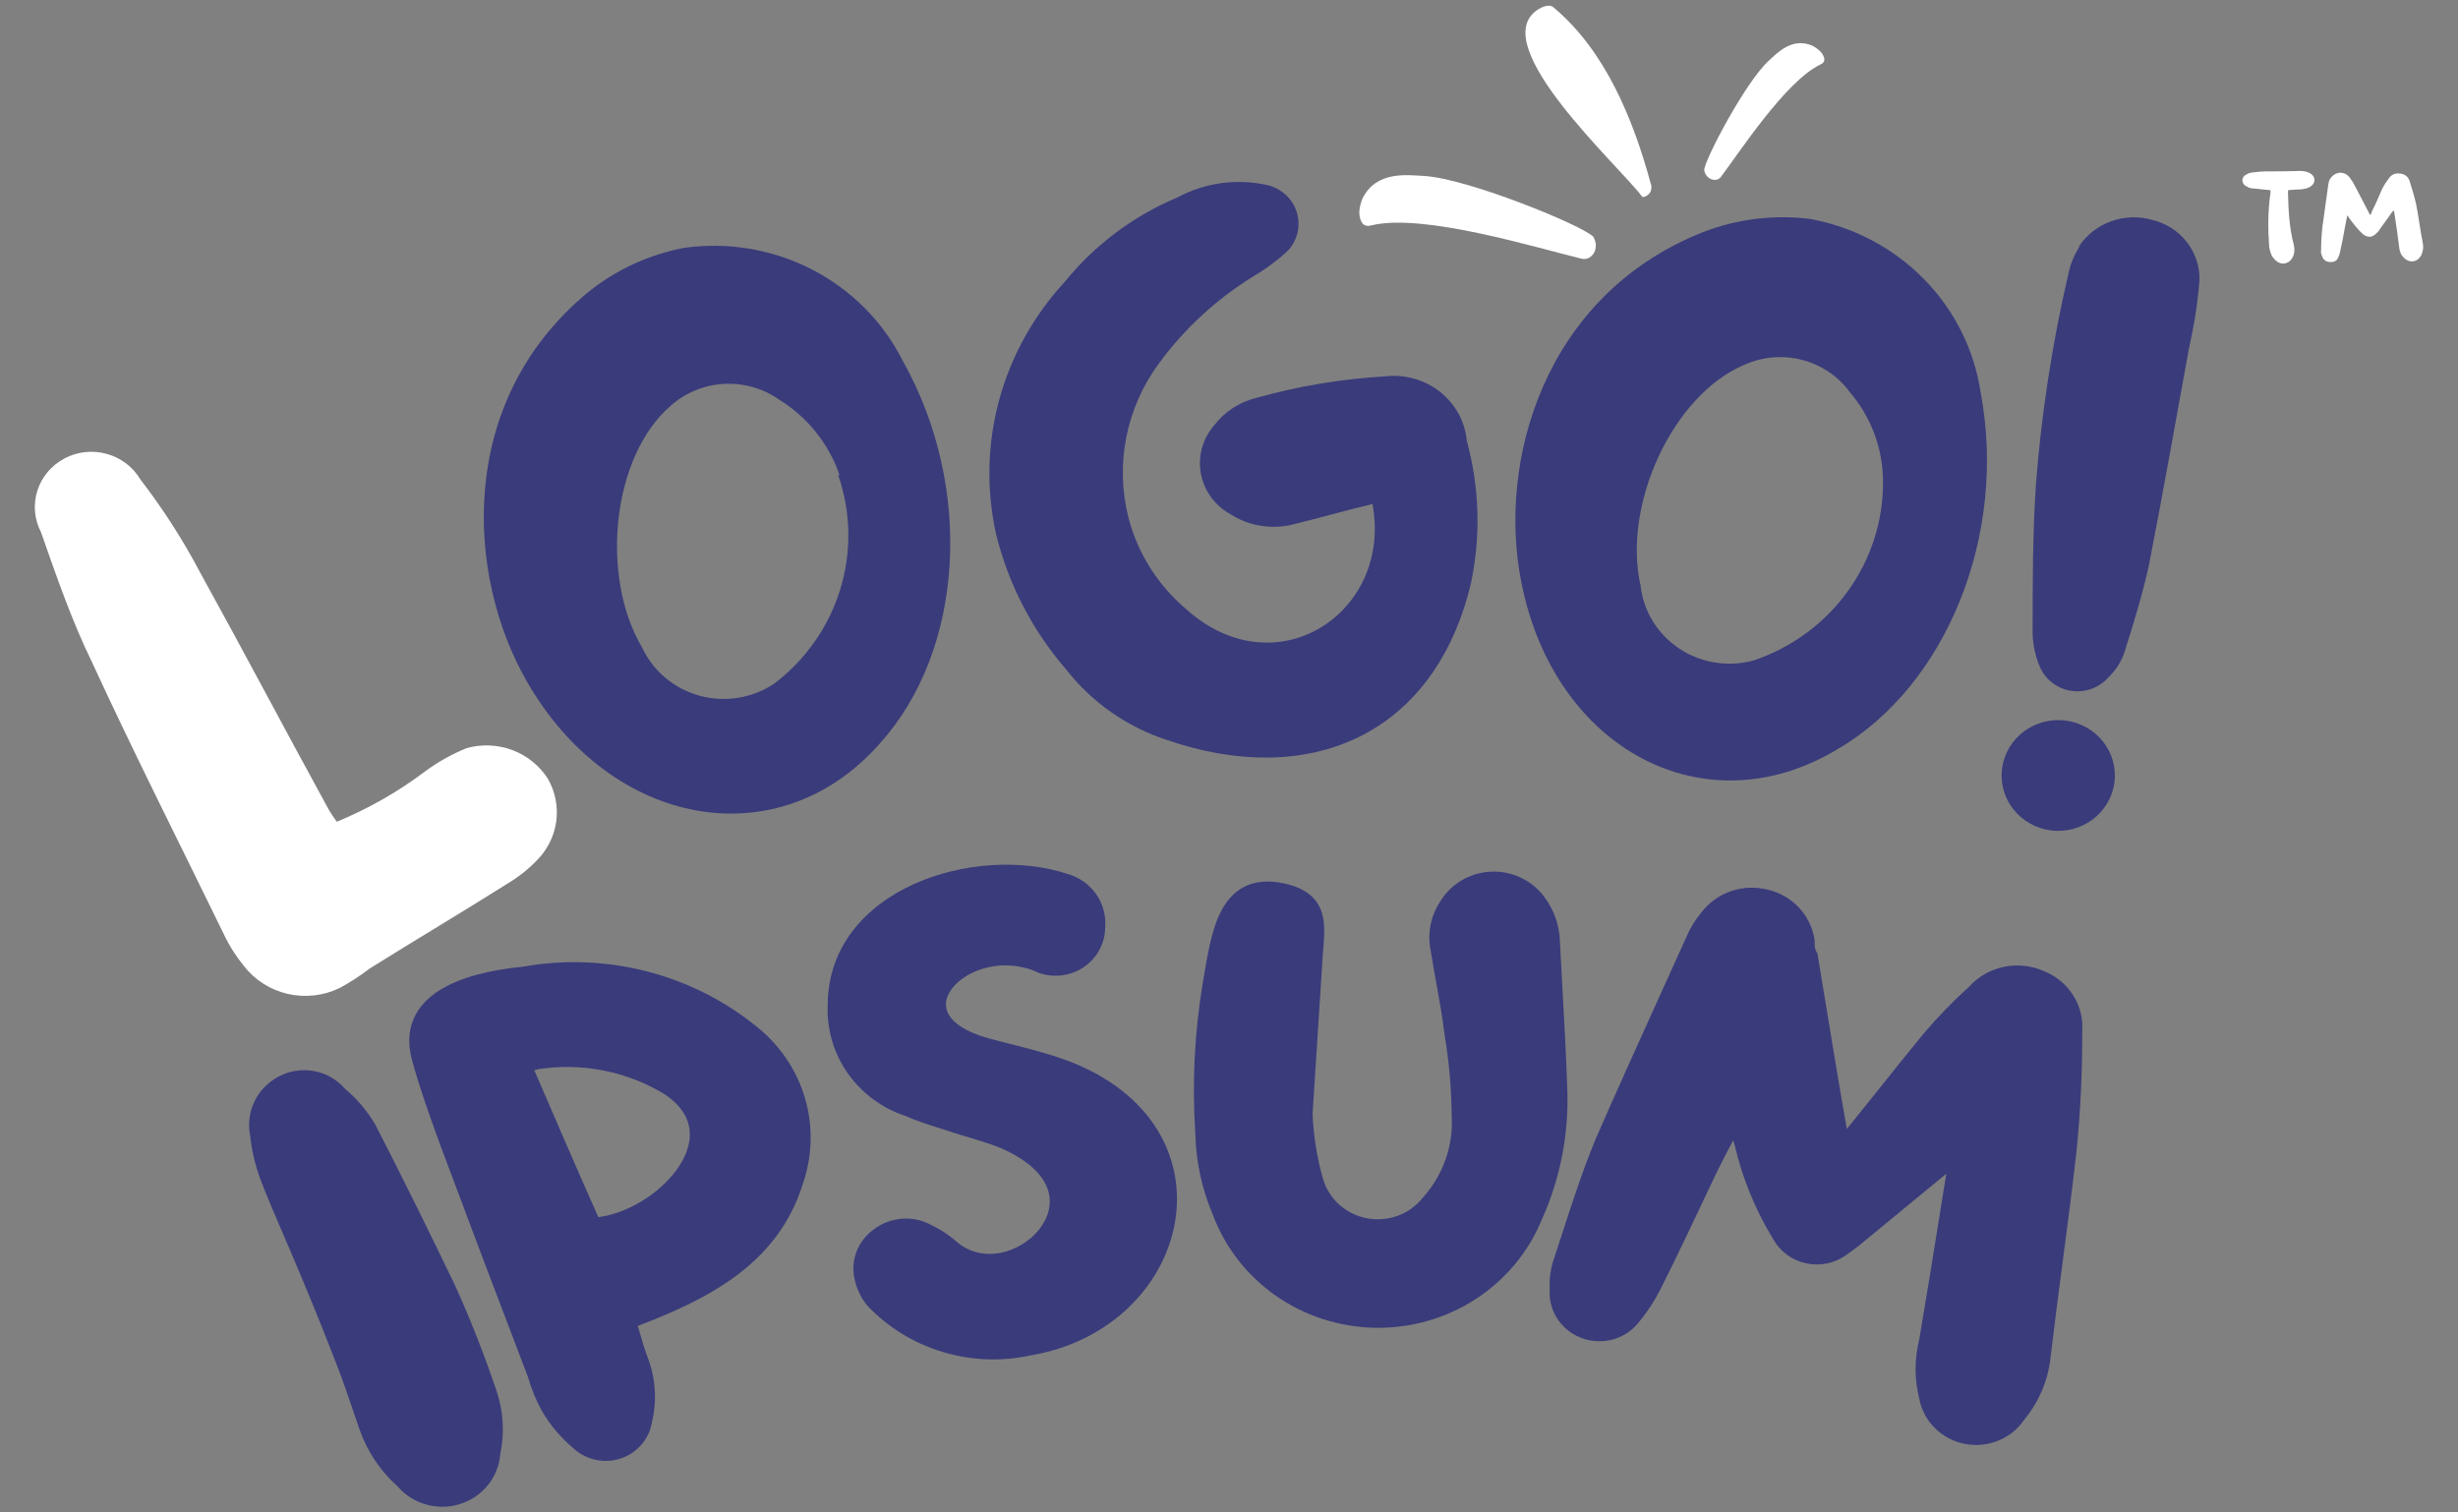 <svg width="52" height="32" viewBox="0 0 52 32" fill="none" xmlns="http://www.w3.org/2000/svg">
<rect x="0" y="0" width="52" height="32" fill="#808080" stroke="none"/>
<g clip-path="url(#clip0_4027_448)">
<path d="M48.034 4.024C48.034 4.061 48.034 4.108 48.025 4.135C47.978 4.496 47.978 4.857 48.006 5.228C48.025 5.32 48.044 5.413 48.12 5.487C48.243 5.626 48.432 5.598 48.508 5.431C48.546 5.348 48.546 5.265 48.527 5.182C48.432 4.83 48.413 4.459 48.404 4.098C48.404 4.08 48.404 4.052 48.404 4.024C48.508 4.015 48.602 4.006 48.688 4.006C48.754 3.997 48.811 3.987 48.858 3.959C49 3.885 49 3.728 48.849 3.654C48.792 3.626 48.716 3.617 48.65 3.617C48.413 3.626 48.176 3.626 47.94 3.626C47.855 3.626 47.769 3.635 47.684 3.645C47.637 3.654 47.58 3.654 47.542 3.682C47.476 3.71 47.438 3.756 47.438 3.821C47.447 3.885 47.476 3.922 47.542 3.95C47.58 3.978 47.627 3.987 47.675 3.987C47.788 3.997 47.911 4.015 48.034 4.024ZM50.638 4.45C50.638 4.459 50.648 4.469 50.648 4.469C50.686 4.719 50.723 4.959 50.752 5.2C50.761 5.283 50.771 5.357 50.828 5.422C50.951 5.58 51.14 5.561 51.225 5.394C51.263 5.311 51.273 5.228 51.254 5.135C51.197 4.857 51.168 4.58 51.112 4.311C51.074 4.145 51.026 3.987 50.979 3.839C50.951 3.747 50.884 3.682 50.771 3.672C50.657 3.654 50.572 3.71 50.525 3.793C50.468 3.867 50.42 3.941 50.383 4.024C50.316 4.172 50.26 4.321 50.184 4.459C50.174 4.496 50.165 4.524 50.146 4.552C50.136 4.533 50.127 4.524 50.127 4.524C50.004 4.293 49.89 4.061 49.767 3.839C49.748 3.821 49.739 3.802 49.729 3.784C49.672 3.7 49.606 3.654 49.502 3.654C49.407 3.663 49.331 3.719 49.284 3.802C49.265 3.839 49.265 3.867 49.256 3.904C49.218 4.2 49.171 4.496 49.133 4.793C49.114 4.959 49.104 5.126 49.104 5.293C49.095 5.33 49.104 5.376 49.123 5.413C49.142 5.487 49.199 5.533 49.275 5.543C49.369 5.552 49.436 5.524 49.464 5.45C49.492 5.394 49.502 5.348 49.511 5.302C49.549 5.135 49.578 4.978 49.606 4.82C49.625 4.728 49.635 4.654 49.663 4.552C49.682 4.589 49.701 4.617 49.72 4.645C49.805 4.756 49.89 4.867 49.994 4.959C50.099 5.033 50.184 5.024 50.269 4.941C50.288 4.922 50.297 4.913 50.316 4.895C50.401 4.765 50.506 4.635 50.591 4.506C50.61 4.487 50.619 4.469 50.638 4.45Z" fill="white"/>
<path d="M28.821 4.206C28.755 4.382 28.743 4.509 28.773 4.614C28.807 4.757 28.894 4.804 29.012 4.768C30.124 4.499 32.563 5.262 33.466 5.475C33.679 5.52 33.852 5.251 33.707 5.01C33.495 4.776 31.057 3.777 30.127 3.723C29.762 3.703 29.111 3.611 28.821 4.206Z" fill="white"/>
<path d="M38.352 0.972C38.471 1.039 38.537 1.103 38.57 1.174C38.619 1.268 38.593 1.332 38.511 1.365C37.776 1.716 36.798 3.226 36.403 3.747C36.307 3.867 36.086 3.797 36.053 3.6C36.06 3.378 36.927 1.739 37.411 1.292C37.601 1.118 37.915 0.776 38.352 0.972Z" fill="white"/>
<path d="M32.498 0.228C32.64 0.124 32.788 0.087 32.864 0.155C33.973 1.082 34.561 2.551 34.925 3.896C34.939 3.927 34.94 3.972 34.929 4.019C34.925 4.059 34.895 4.101 34.847 4.134C34.796 4.17 34.752 4.181 34.732 4.15C34.246 3.504 31.469 0.988 32.498 0.228Z" fill="white"/>
<path d="M9.009 16.309C9.275 16.115 9.564 15.954 9.87 15.829C10.19 15.74 10.531 15.754 10.842 15.871C11.152 15.988 11.415 16.201 11.591 16.477C11.749 16.753 11.81 17.07 11.767 17.383C11.723 17.696 11.577 17.986 11.35 18.211C11.175 18.392 10.975 18.551 10.757 18.682C9.784 19.296 8.803 19.877 7.822 20.491C7.621 20.645 7.408 20.783 7.185 20.904C6.845 21.069 6.457 21.113 6.088 21.029C5.719 20.944 5.391 20.736 5.162 20.441C4.991 20.231 4.846 20.003 4.732 19.759C3.802 17.849 2.838 15.947 1.943 14.003C1.53 13.161 1.194 12.194 0.867 11.259C0.726 10.988 0.698 10.674 0.79 10.383C0.882 10.091 1.087 9.847 1.361 9.701C1.634 9.555 1.955 9.52 2.255 9.602C2.555 9.684 2.811 9.877 2.967 10.14C3.449 10.766 3.875 11.43 4.241 12.126C5.171 13.809 6.057 15.492 6.952 17.125C7.004 17.215 7.062 17.302 7.125 17.386C7.798 17.109 8.432 16.747 9.009 16.309Z" fill="white"/>
<path d="M18.62 15.722C16.494 18.154 12.931 17.539 11.141 14.409C9.867 12.187 9.643 8.518 12.415 6.204C13.007 5.719 13.714 5.389 14.472 5.244C15.401 5.114 16.348 5.274 17.178 5.702C18.008 6.13 18.679 6.803 19.094 7.626C20.609 10.319 20.393 13.752 18.62 15.722ZM17.76 10.05C17.534 9.388 17.081 8.823 16.477 8.451C16.136 8.213 15.721 8.097 15.302 8.123C14.884 8.149 14.487 8.315 14.179 8.594C12.948 9.663 12.69 12.195 13.585 13.702C13.7 13.947 13.867 14.166 14.076 14.341C14.286 14.517 14.532 14.646 14.798 14.719C15.063 14.792 15.342 14.807 15.614 14.764C15.886 14.72 16.146 14.619 16.374 14.468C17.041 13.962 17.531 13.265 17.774 12.475C18.018 11.685 18.004 10.84 17.734 10.058L17.76 10.05Z" fill="#3A3B7B"/>
<path d="M27.296 11.11C27.078 11.156 26.854 11.158 26.635 11.118C26.416 11.078 26.208 10.995 26.022 10.874C25.86 10.784 25.72 10.659 25.613 10.509C25.506 10.359 25.434 10.188 25.403 10.007C25.372 9.827 25.382 9.642 25.432 9.466C25.483 9.29 25.573 9.127 25.695 8.989C25.909 8.712 26.212 8.513 26.556 8.425C27.453 8.171 28.377 8.016 29.31 7.963C29.515 7.939 29.723 7.956 29.921 8.013C30.119 8.069 30.304 8.163 30.464 8.29C30.624 8.417 30.757 8.574 30.855 8.752C30.952 8.93 31.012 9.125 31.031 9.326C31.3 10.313 31.33 11.347 31.117 12.347C30.343 15.579 27.675 16.689 24.68 15.654C23.839 15.377 23.102 14.862 22.562 14.173C21.843 13.344 21.333 12.361 21.073 11.303C20.863 10.362 20.886 9.385 21.14 8.454C21.395 7.523 21.874 6.665 22.536 5.951C23.165 5.176 23.982 4.566 24.912 4.176C25.5 3.859 26.188 3.769 26.84 3.923C26.988 3.963 27.122 4.041 27.229 4.149C27.336 4.257 27.411 4.391 27.447 4.537C27.483 4.683 27.478 4.836 27.434 4.979C27.389 5.123 27.306 5.252 27.193 5.354C26.978 5.544 26.744 5.713 26.496 5.859C25.73 6.335 25.064 6.949 24.533 7.668C24.185 8.133 23.945 8.668 23.831 9.233C23.716 9.799 23.73 10.382 23.87 10.942C24.066 11.705 24.499 12.39 25.11 12.902C27.003 14.585 29.465 12.961 29.035 10.664C28.406 10.815 27.855 10.975 27.296 11.11Z" fill="#3A3B7B"/>
<path d="M38.864 15.856C36.066 17.539 32.882 15.856 32.185 12.322C31.677 9.797 32.641 6.263 36.015 4.916C36.733 4.636 37.511 4.538 38.279 4.63C39.2 4.795 40.046 5.239 40.696 5.899C41.346 6.558 41.768 7.401 41.902 8.308C42.47 11.312 41.179 14.518 38.864 15.856ZM39.836 10.193C39.836 9.494 39.583 8.817 39.122 8.282C38.876 7.952 38.52 7.715 38.115 7.612C37.71 7.509 37.281 7.547 36.901 7.719C35.387 8.358 34.319 10.681 34.707 12.389C34.736 12.657 34.825 12.916 34.968 13.147C35.11 13.378 35.302 13.575 35.531 13.726C35.76 13.877 36.02 13.977 36.292 14.019C36.564 14.061 36.843 14.045 37.108 13.971C37.909 13.698 38.602 13.187 39.091 12.509C39.58 11.832 39.841 11.022 39.836 10.193Z" fill="#3A3B7B"/>
<path d="M44.731 16.563C44.688 16.871 44.523 17.15 44.27 17.339C44.018 17.527 43.699 17.61 43.384 17.569C43.069 17.527 42.783 17.365 42.59 17.118C42.398 16.872 42.313 16.56 42.355 16.252C42.398 15.944 42.563 15.665 42.816 15.476C43.068 15.287 43.387 15.205 43.702 15.246C44.017 15.287 44.303 15.449 44.495 15.696C44.688 15.943 44.773 16.255 44.731 16.563ZM43.982 5.211C44.146 4.966 44.386 4.78 44.666 4.68C44.947 4.58 45.254 4.571 45.54 4.655C45.831 4.727 46.088 4.893 46.268 5.128C46.448 5.362 46.541 5.65 46.53 5.943C46.492 6.413 46.42 6.88 46.314 7.34C46.03 8.897 45.755 10.454 45.454 11.994C45.316 12.608 45.135 13.197 44.937 13.82C44.868 14.014 44.753 14.19 44.602 14.333C44.507 14.44 44.387 14.523 44.251 14.572C44.116 14.622 43.97 14.638 43.826 14.618C43.683 14.598 43.547 14.542 43.431 14.457C43.316 14.372 43.224 14.26 43.164 14.131C43.062 13.9 43.006 13.651 43.001 13.399C43.001 12.355 43.001 11.303 43.07 10.252C43.187 8.75 43.417 7.26 43.758 5.791C43.798 5.595 43.874 5.407 43.982 5.236V5.211Z" fill="#3A3B7B"/>
<path fill-rule="evenodd" clip-rule="evenodd" d="M5.373 23.325C5.271 23.547 5.244 23.794 5.293 24.032C5.326 24.346 5.399 24.655 5.509 24.951C5.647 25.314 5.801 25.673 5.992 26.115C6.035 26.217 6.081 26.323 6.129 26.435C6.386 27.034 6.707 27.8 7.137 28.909C7.258 29.223 7.366 29.541 7.475 29.86C7.519 29.99 7.563 30.119 7.608 30.249C7.77 30.711 8.048 31.125 8.417 31.454C8.573 31.635 8.781 31.766 9.014 31.832C9.251 31.899 9.503 31.895 9.738 31.82C9.973 31.745 10.18 31.602 10.33 31.411C10.478 31.224 10.566 30.997 10.584 30.761C10.68 30.301 10.647 29.824 10.489 29.381C10.237 28.644 9.951 27.907 9.621 27.185L9.62 27.182C9.077 26.053 8.526 24.933 7.948 23.811L7.944 23.803C7.775 23.511 7.555 23.25 7.294 23.032C7.125 22.837 6.892 22.705 6.634 22.66C6.371 22.614 6.099 22.66 5.868 22.792C5.649 22.914 5.476 23.101 5.373 23.325Z" fill="#3A3B7B"/>
<path fill-rule="evenodd" clip-rule="evenodd" d="M13.661 20.546C12.81 20.331 11.922 20.299 11.057 20.454C10.388 20.519 9.729 20.67 9.272 20.969C9.039 21.121 8.851 21.317 8.747 21.565C8.642 21.815 8.628 22.101 8.714 22.419C8.872 23.002 9.076 23.569 9.28 24.134L9.313 24.226L9.314 24.228C9.927 25.869 10.546 27.505 11.17 29.136C11.243 29.393 11.346 29.641 11.477 29.875L11.479 29.879C11.653 30.169 11.875 30.429 12.136 30.647C12.267 30.767 12.429 30.85 12.605 30.887C12.782 30.925 12.966 30.914 13.137 30.856C13.309 30.798 13.46 30.695 13.576 30.558C13.69 30.424 13.764 30.262 13.792 30.09C13.905 29.622 13.868 29.132 13.688 28.684C13.632 28.534 13.588 28.38 13.541 28.218C13.525 28.164 13.51 28.109 13.493 28.053C14.923 27.507 16.444 26.772 16.979 25.063C17.188 24.472 17.206 23.833 17.029 23.232C16.852 22.631 16.488 22.097 15.989 21.706C15.309 21.158 14.514 20.762 13.661 20.546ZM11.303 22.643C11.331 22.635 11.359 22.628 11.388 22.621C12.319 22.478 13.271 22.668 14.069 23.157C14.421 23.397 14.565 23.663 14.59 23.918C14.616 24.182 14.518 24.467 14.321 24.741C13.949 25.26 13.271 25.674 12.658 25.752C12.211 24.746 11.757 23.699 11.303 22.643Z" fill="#3A3B7B"/>
<path d="M19.334 18.705C20.347 18.247 21.602 18.168 22.584 18.49C22.832 18.561 23.046 18.713 23.192 18.921C23.336 19.128 23.402 19.378 23.38 19.627C23.379 19.789 23.338 19.948 23.262 20.091C23.184 20.238 23.071 20.363 22.933 20.458C22.795 20.553 22.636 20.614 22.469 20.635C22.302 20.657 22.131 20.639 21.973 20.583L21.961 20.579L21.95 20.573C21.868 20.532 21.782 20.5 21.693 20.48L21.688 20.479C20.997 20.299 20.345 20.597 20.107 20.962C19.993 21.136 19.979 21.312 20.074 21.472C20.175 21.643 20.423 21.835 20.926 21.972C21.064 22.009 21.206 22.045 21.35 22.082C21.747 22.182 22.16 22.287 22.559 22.432L22.561 22.432C24.403 23.118 25.09 24.537 24.855 25.872C24.622 27.193 23.494 28.395 21.798 28.678C21.181 28.812 20.539 28.786 19.935 28.602C19.33 28.419 18.784 28.083 18.353 27.629L18.341 27.617C18.205 27.446 18.113 27.245 18.073 27.032C18.035 26.84 18.055 26.641 18.129 26.459C18.203 26.279 18.328 26.122 18.49 26.008C18.66 25.879 18.866 25.802 19.081 25.785C19.295 25.769 19.509 25.815 19.697 25.916C19.885 26.005 20.06 26.118 20.217 26.253L20.22 26.256C20.498 26.504 20.834 26.568 21.156 26.509C21.482 26.448 21.79 26.259 21.987 26.008C22.184 25.759 22.262 25.462 22.169 25.175C22.075 24.886 21.792 24.561 21.17 24.29C21.007 24.223 20.839 24.168 20.663 24.115C20.616 24.101 20.568 24.087 20.52 24.072C20.39 24.034 20.256 23.994 20.126 23.95C20.036 23.92 19.946 23.892 19.858 23.864C19.616 23.787 19.38 23.712 19.153 23.611C18.659 23.447 18.233 23.131 17.936 22.71C17.639 22.288 17.49 21.784 17.51 21.272C17.512 20.024 18.315 19.165 19.334 18.705Z" fill="#3A3B7B"/>
<path d="M32.18 18.572C31.983 18.478 31.766 18.433 31.548 18.442C31.329 18.451 31.117 18.513 30.929 18.622C30.742 18.731 30.586 18.883 30.474 19.065C30.371 19.218 30.3 19.389 30.264 19.569C30.229 19.749 30.23 19.934 30.267 20.113C30.303 20.344 30.344 20.568 30.384 20.789C30.45 21.155 30.515 21.513 30.558 21.877L30.559 21.887C30.656 22.458 30.707 23.037 30.711 23.616L30.712 23.625C30.745 24.25 30.527 24.864 30.104 25.336L30.097 25.344C29.96 25.516 29.776 25.648 29.566 25.724C29.357 25.8 29.13 25.817 28.91 25.774C28.691 25.731 28.489 25.63 28.325 25.48C28.162 25.331 28.044 25.14 27.985 24.929C27.86 24.485 27.787 24.027 27.768 23.567L27.983 20.227C27.986 20.184 27.99 20.139 27.993 20.094C28.002 19.992 28.01 19.889 28.013 19.793C28.018 19.651 28.014 19.505 27.98 19.367C27.946 19.226 27.88 19.092 27.763 18.978C27.648 18.865 27.492 18.781 27.296 18.724C26.941 18.624 26.641 18.627 26.391 18.731C26.141 18.835 25.97 19.027 25.848 19.25C25.728 19.47 25.651 19.732 25.592 19.993C25.549 20.187 25.514 20.391 25.481 20.585C25.469 20.652 25.458 20.717 25.447 20.781L25.447 20.783C25.269 21.847 25.216 22.927 25.289 24.002C25.303 24.583 25.427 25.157 25.655 25.693C25.912 26.386 26.378 26.986 26.991 27.415C27.606 27.844 28.34 28.08 29.095 28.093C29.85 28.105 30.591 27.893 31.22 27.485C31.848 27.076 32.335 26.492 32.616 25.808C33.009 24.936 33.194 23.988 33.156 23.036C33.133 22.341 33.094 21.641 33.056 20.944C33.037 20.602 33.018 20.261 33.001 19.922C32.992 19.582 32.878 19.253 32.672 18.979C32.545 18.805 32.376 18.666 32.18 18.572Z" fill="#3A3B7B"/>
<path d="M39.134 23.808C39.114 23.833 39.093 23.858 39.071 23.885C38.911 22.984 38.763 22.083 38.615 21.18C38.562 20.856 38.508 20.531 38.454 20.207L38.448 20.171L38.429 20.14C38.392 20.081 38.388 20.023 38.388 19.9V19.886L38.386 19.872C38.346 19.618 38.228 19.381 38.049 19.194C37.87 19.006 37.637 18.876 37.381 18.819C37.126 18.758 36.858 18.771 36.61 18.858C36.363 18.945 36.148 19.101 35.992 19.307C35.861 19.465 35.755 19.64 35.675 19.827C35.493 20.23 35.31 20.634 35.126 21.039L35.123 21.046C34.665 22.058 34.203 23.076 33.755 24.102L33.754 24.105C33.479 24.771 33.252 25.472 33.025 26.171C32.98 26.311 32.935 26.45 32.889 26.589C32.808 26.81 32.772 27.044 32.784 27.278C32.769 27.488 32.821 27.697 32.931 27.878C33.044 28.061 33.213 28.206 33.415 28.292C33.628 28.383 33.867 28.402 34.093 28.347C34.319 28.291 34.519 28.164 34.663 27.985C34.846 27.764 35.004 27.524 35.133 27.269C35.512 26.51 35.875 25.741 36.236 24.976C36.376 24.68 36.511 24.415 36.666 24.127C36.677 24.162 36.687 24.197 36.699 24.232C36.861 24.929 37.134 25.596 37.508 26.21C37.579 26.34 37.678 26.453 37.798 26.543C37.919 26.633 38.059 26.697 38.208 26.729C38.357 26.761 38.511 26.762 38.66 26.73C38.809 26.698 38.949 26.634 39.071 26.544L39.311 26.368L41.175 24.833L41.064 25.52C40.913 26.464 40.763 27.4 40.603 28.337C40.499 28.752 40.499 29.185 40.604 29.6C40.649 29.834 40.765 30.049 40.936 30.218C41.108 30.388 41.329 30.504 41.569 30.55C41.81 30.596 42.059 30.57 42.284 30.477C42.507 30.384 42.696 30.229 42.828 30.032C43.135 29.659 43.326 29.207 43.379 28.731C43.458 28.059 43.547 27.377 43.637 26.696C43.74 25.91 43.843 25.125 43.93 24.355L43.93 24.353C44.014 23.51 44.054 22.663 44.051 21.816C44.07 21.549 44.002 21.282 43.856 21.054C43.711 20.826 43.495 20.648 43.24 20.546C42.974 20.428 42.677 20.397 42.392 20.456C42.109 20.515 41.853 20.661 41.66 20.873C41.317 21.184 40.994 21.516 40.695 21.869L40.693 21.871C40.366 22.269 40.042 22.675 39.72 23.078C39.524 23.323 39.328 23.567 39.134 23.808Z" fill="#3A3B7B"/>
</g>
<defs>
<clipPath id="clip0_4027_448">
<rect width="50.526" height="31.759" fill="white" transform="translate(0.737 0.12)"/>
</clipPath>
</defs>
</svg>
